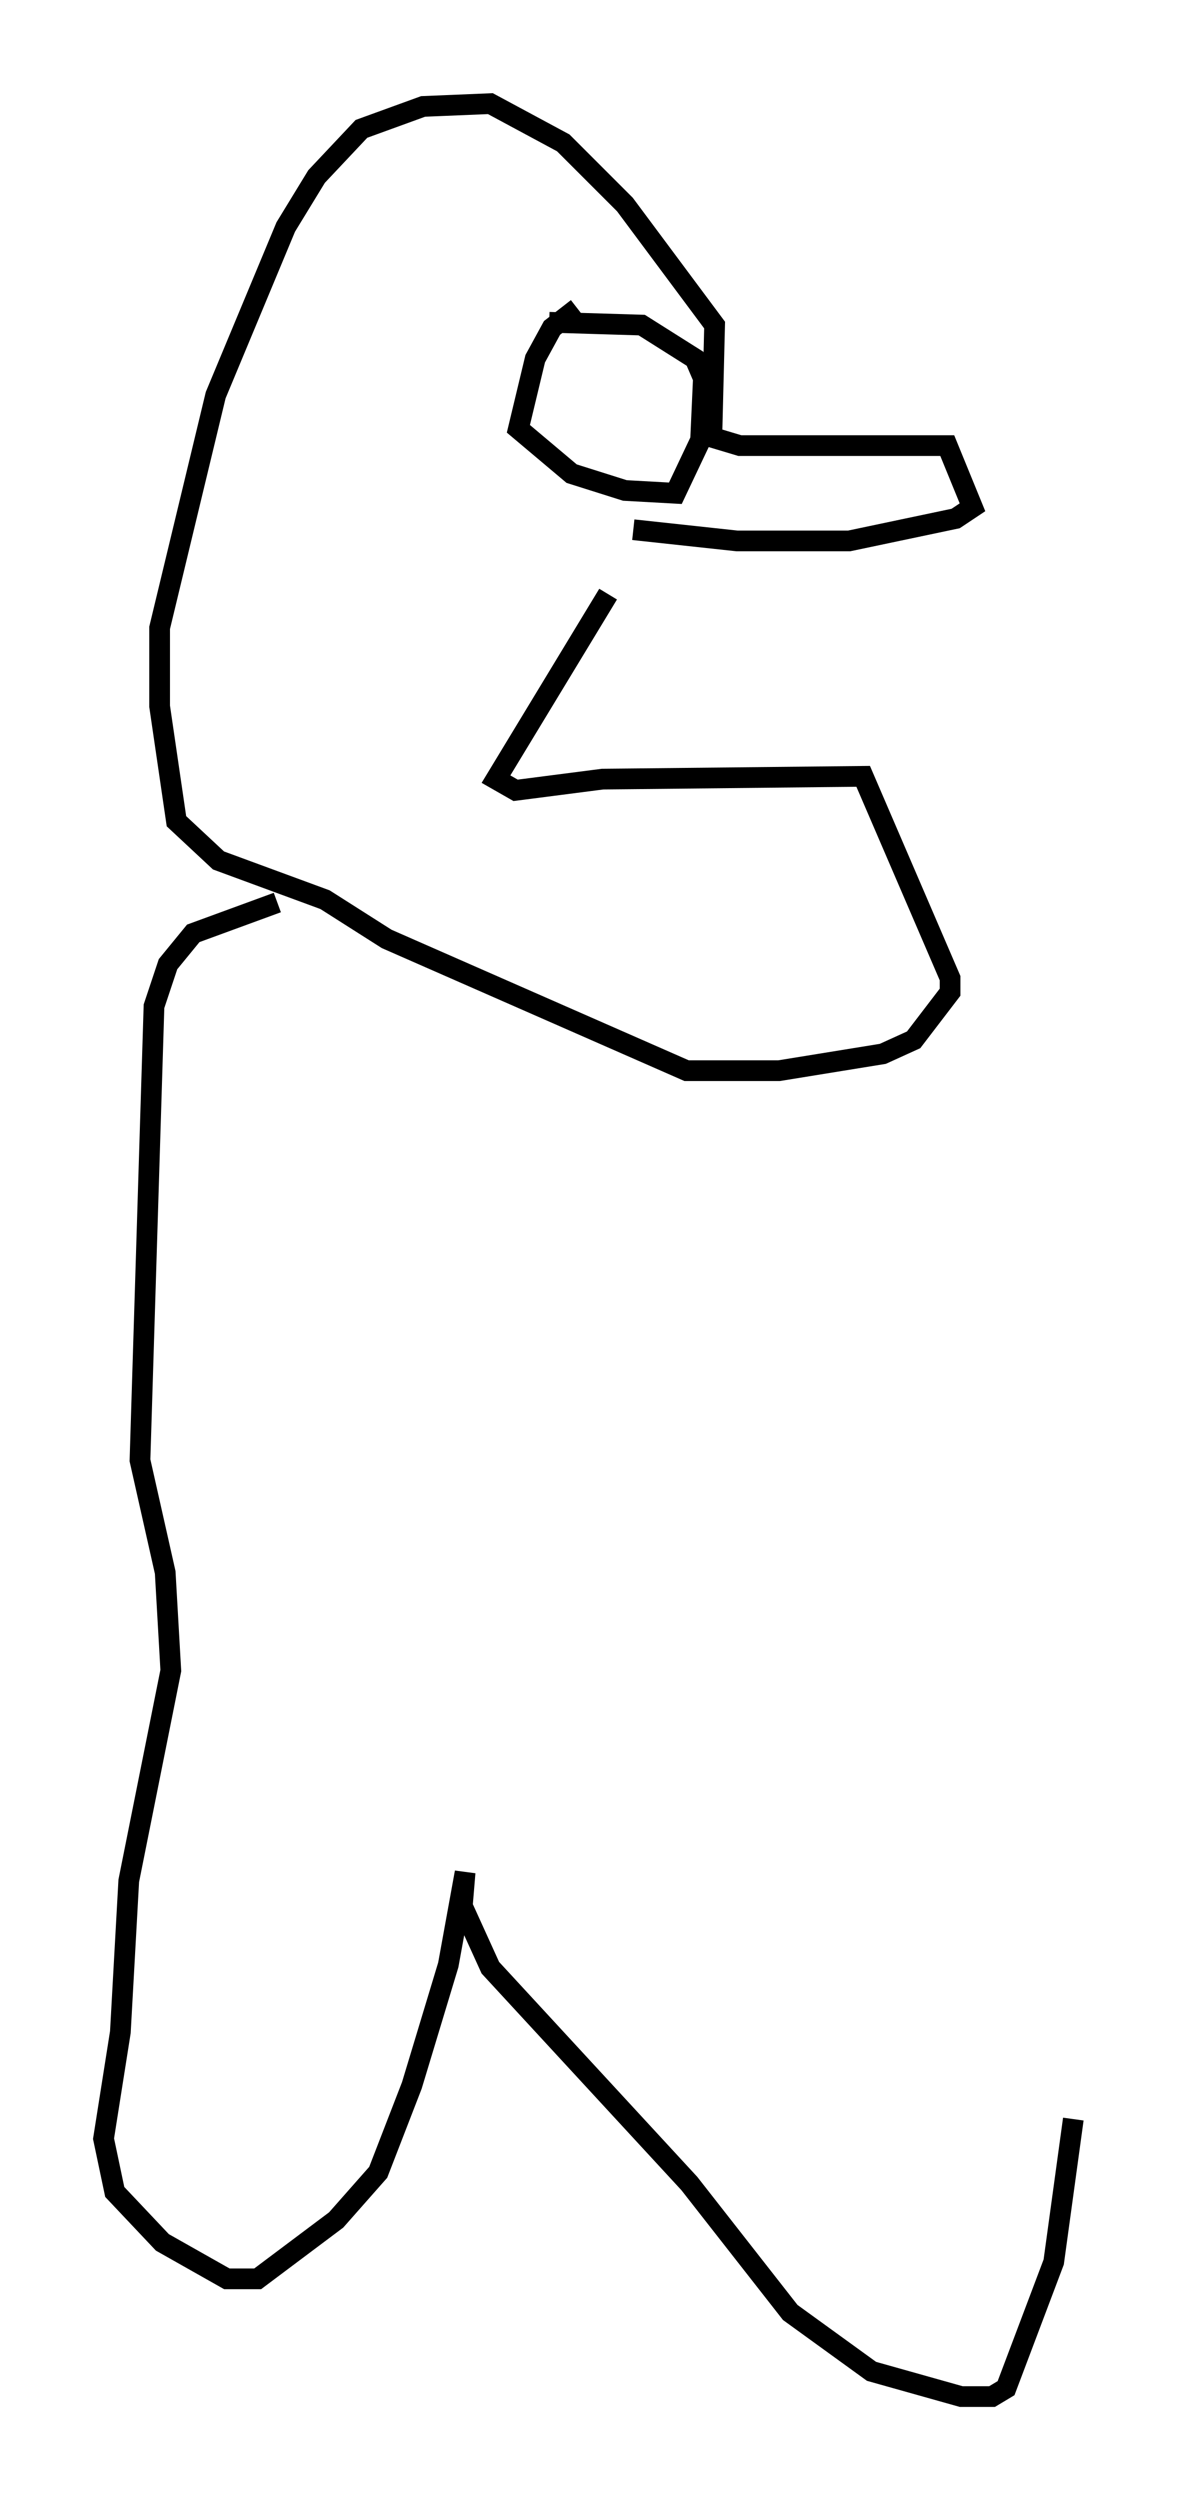 <?xml version="1.0" encoding="utf-8" ?>
<svg baseProfile="full" height="120.689" version="1.1" width="56.82" xmlns="http://www.w3.org/2000/svg" xmlns:ev="http://www.w3.org/2001/xml-events" xmlns:xlink="http://www.w3.org/1999/xlink"><defs /><rect fill="white" height="120.689" width="56.82" x="0" y="0" /><path d="M35.446, 21.915 m-6.089, 6.766 l-5.413, 8.931 0.947, 0.541 l4.195, -0.541 12.584, -0.135 l4.195, 9.743 0.0, 0.677 l-1.759, 2.3 -1.488, 0.677 l-5.007, 0.812 -4.465, 0.0 l-14.479, -6.36 -2.977, -1.894 l-5.142, -1.894 -2.03, -1.894 l-0.812, -5.548 0.0, -3.789 l2.706, -11.231 3.383, -8.119 l1.488, -2.436 2.165, -2.3 l2.977, -1.083 3.248, -0.135 l3.518, 1.894 2.977, 2.977 l4.33, 5.819 -0.135, 5.413 l1.353, 0.406 10.013, 0.0 l1.218, 2.977 -0.812, 0.541 l-5.142, 1.083 -5.413, 0.0 l-5.007, -0.541 m-2.706, -10.69 l-1.218, 0.947 -0.812, 1.488 l-0.812, 3.383 2.571, 2.165 l2.571, 0.812 2.436, 0.135 l1.218, -2.571 0.135, -2.977 l-0.406, -0.947 -2.571, -1.624 l-4.465, -0.135 m-13.126, 28.011 l-4.059, 1.488 -1.218, 1.488 l-0.677, 2.03 -0.677, 21.921 l1.218, 5.413 0.271, 4.736 l-2.03, 10.149 -0.406, 7.307 l-0.812, 5.142 0.541, 2.571 l2.3, 2.436 3.112, 1.759 l1.488, 0.0 3.789, -2.842 l2.03, -2.3 1.624, -4.195 l1.759, -5.819 0.812, -4.465 l-0.135, 1.624 1.353, 2.977 l9.607, 10.419 4.871, 6.225 l3.924, 2.842 4.33, 1.218 l1.488, 0.0 0.677, -0.406 l2.3, -6.089 0.947, -6.901 " fill="none" stroke="black" stroke-width="1" /></svg>